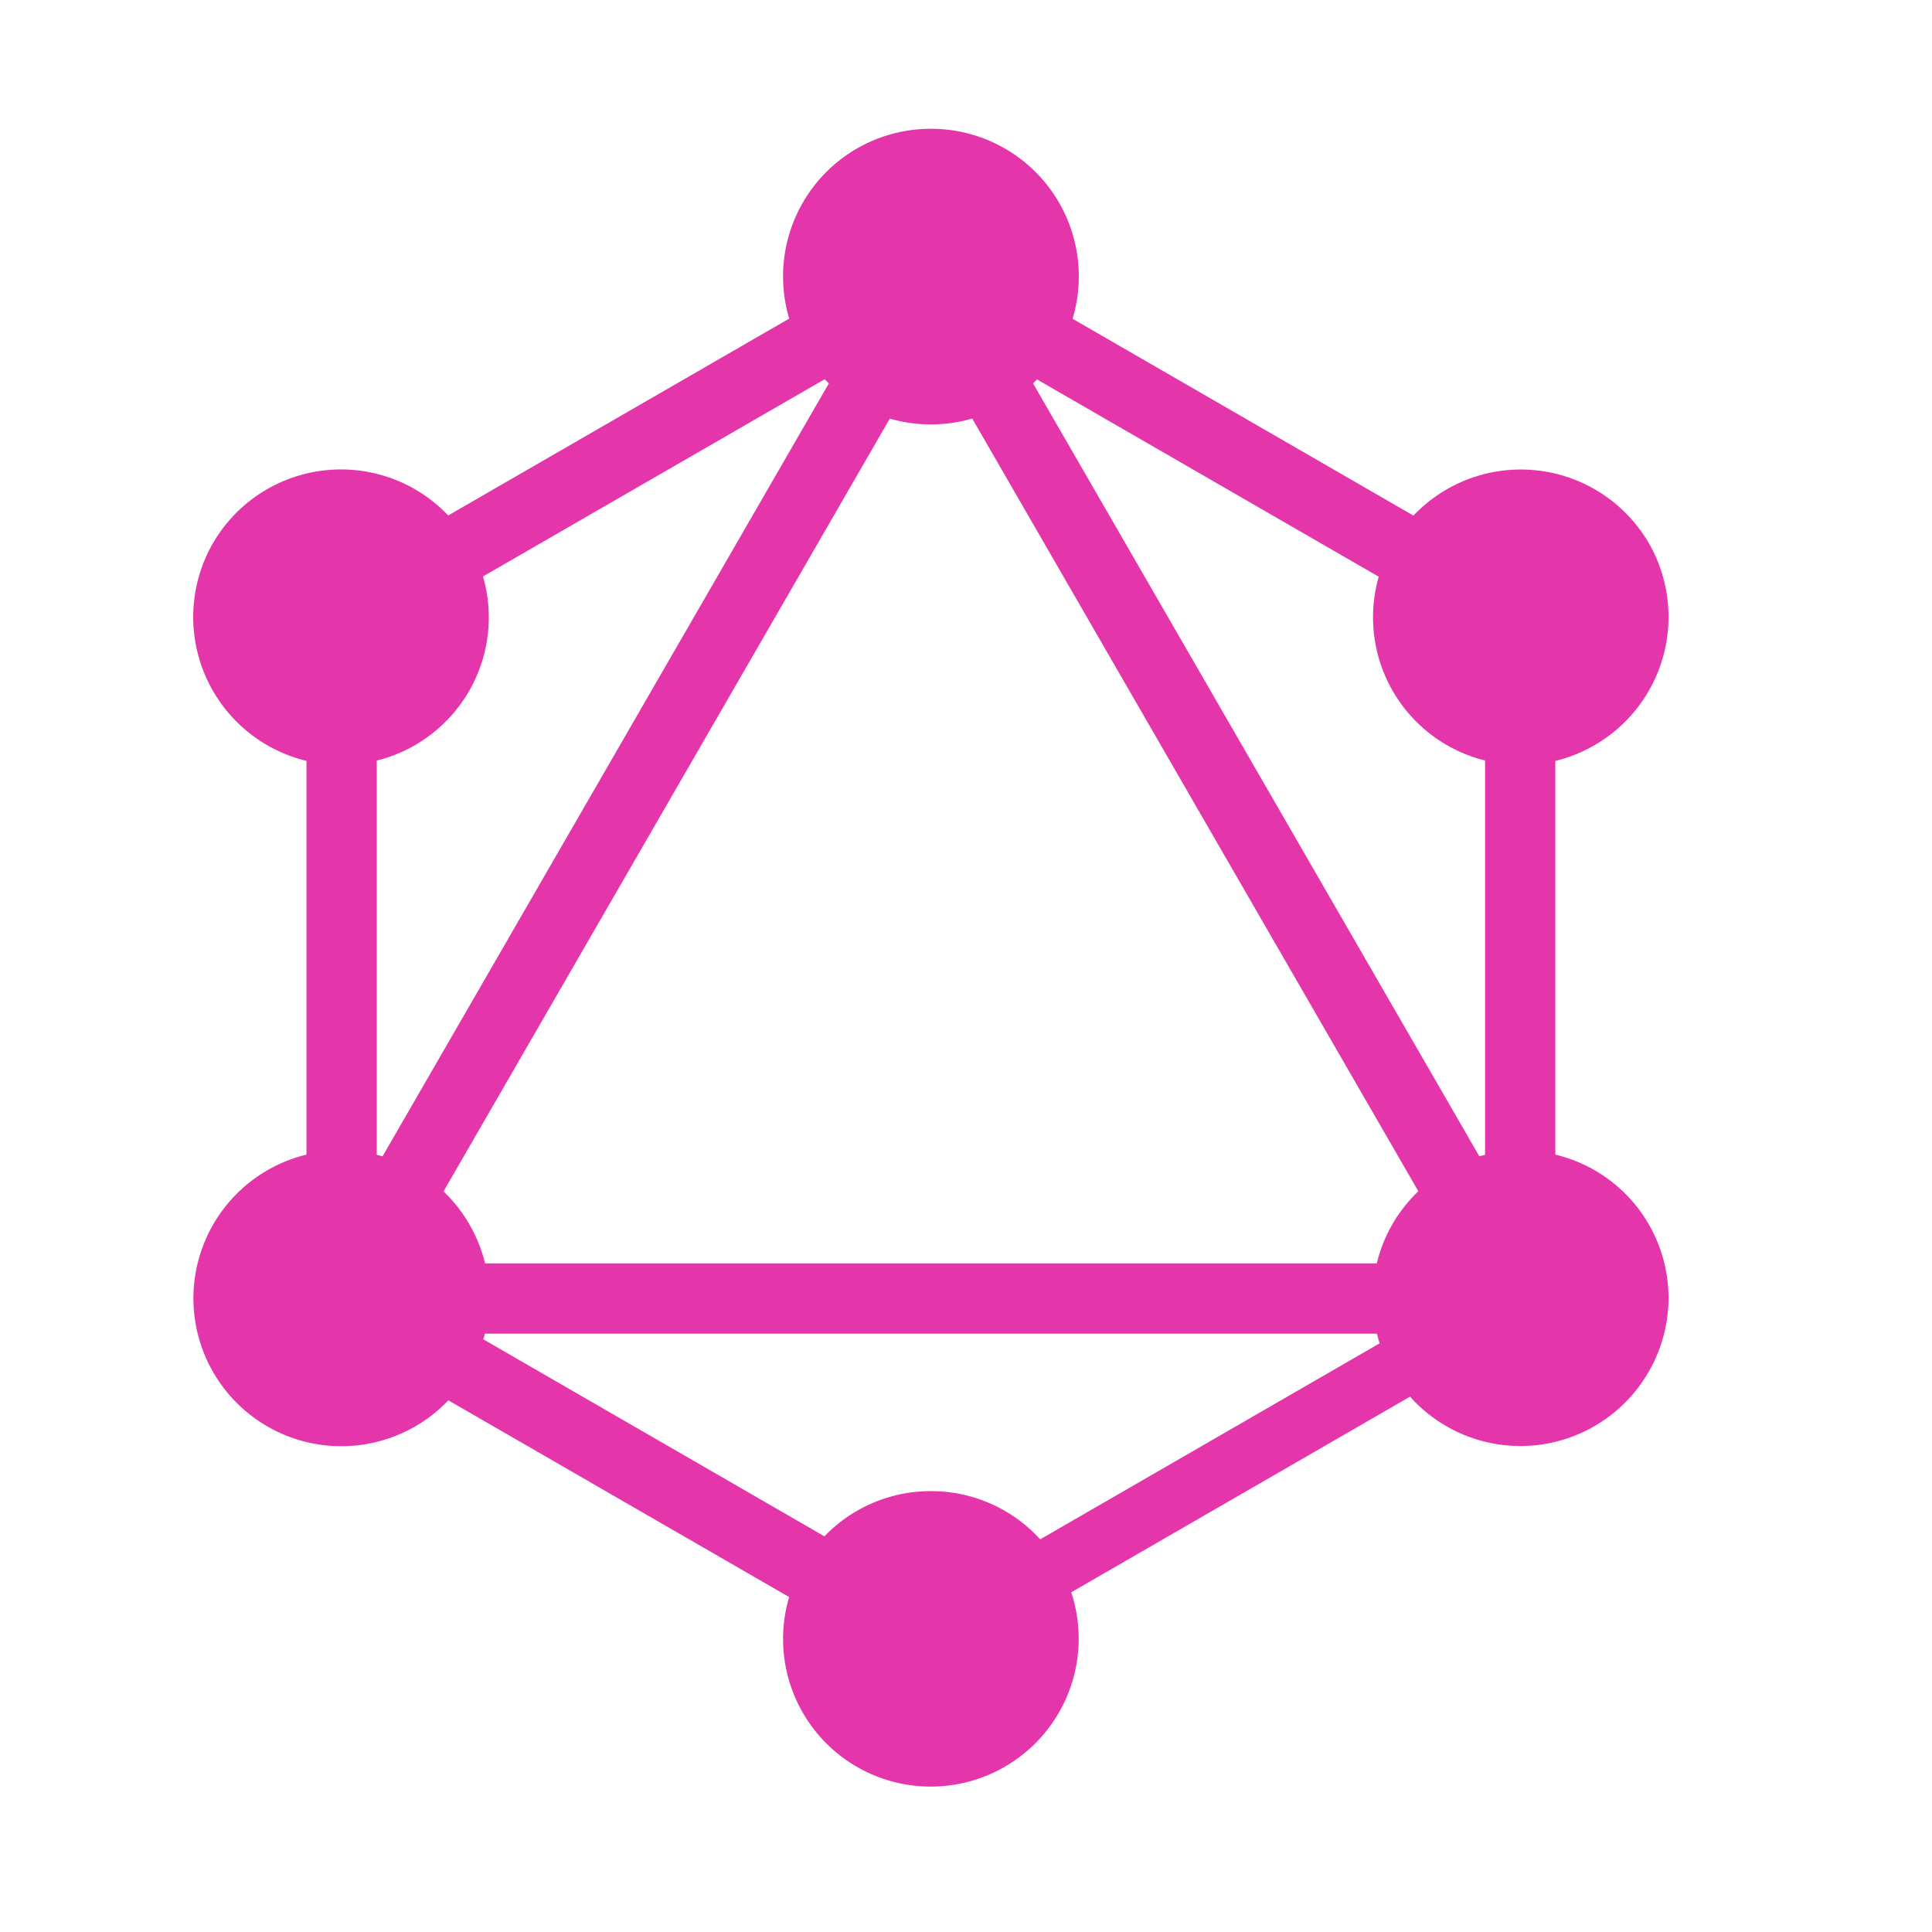 <svg xmlns="http://www.w3.org/2000/svg" width="30" height="30" viewBox="0 0 30 30">
    <path fill="#E535AB" fill-rule="evenodd" d="M16.655 4.95l5.293 3.056a2.3 2.3 0 0 1 3.656.43 2.3 2.3 0 0 1-1.453 3.379v6.114a2.288 2.288 0 0 1 1.446 3.378 2.298 2.298 0 0 1-3.702.38l-5.261 3.038a2.297 2.297 0 0 1-2.179 3.017 2.292 2.292 0 0 1-2.201-2.943l-5.292-3.055a2.296 2.296 0 1 1-2.203-3.815v-6.114a2.298 2.298 0 0 1-1.453-3.379 2.298 2.298 0 0 1 3.654-.432l5.295-3.057A2.292 2.292 0 0 1 14.455 2a2.292 2.292 0 0 1 2.2 2.95zm-.552.942l5.306 3.063a2.291 2.291 0 0 0 1.651 2.854v6.123l-.089.023-6.93-12.002.062-.061zm-3.233.062L5.94 17.956a2.311 2.311 0 0 0-.09-.024V11.81A2.291 2.291 0 0 0 7.5 8.951l5.305-3.062.065.065zm2.226.544l6.928 12a2.281 2.281 0 0 0-.645 1.12H7.532a2.3 2.3 0 0 0-.645-1.118L13.817 6.5a2.301 2.301 0 0 0 1.28-.001zm1.056 17.405l5.271-3.044c-.016-.05-.03-.1-.042-.15H7.529c-.007.03-.015.059-.024.088l5.297 3.059a2.287 2.287 0 0 1 1.653-.702 2.288 2.288 0 0 1 1.697.749z"/>
</svg>
